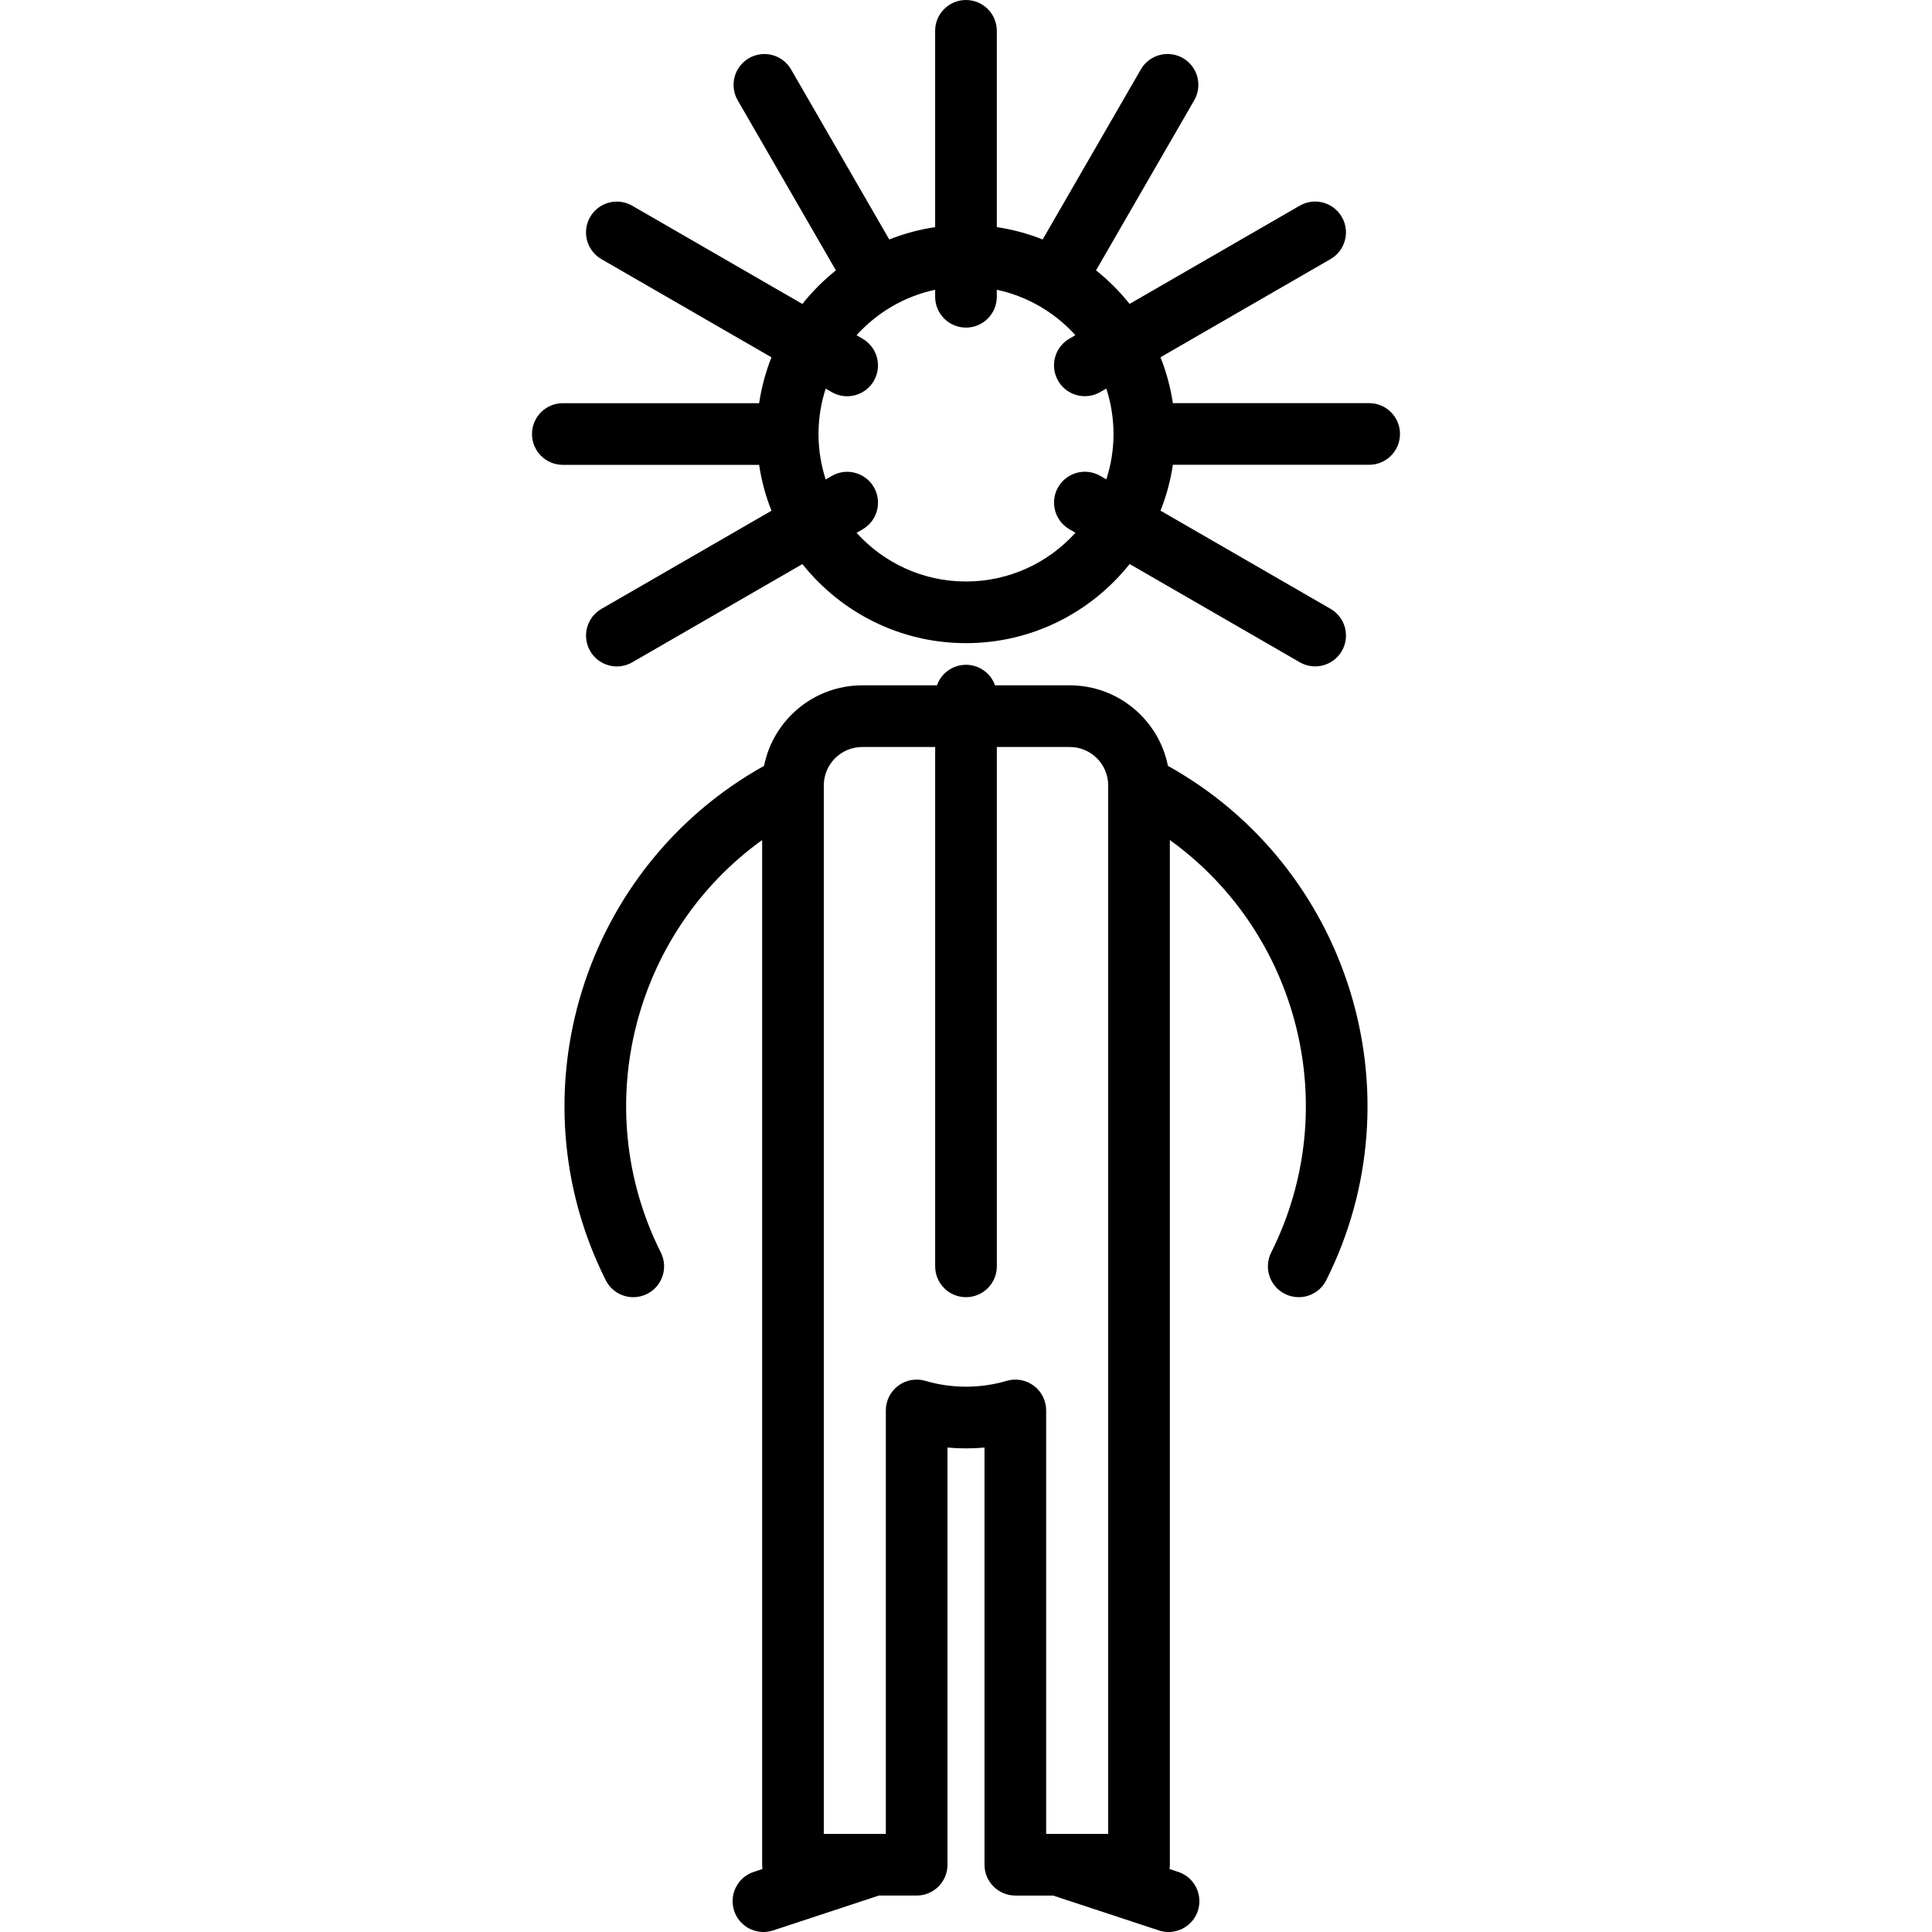 <?xml version="1.0" encoding="iso-8859-1"?>
<!-- Generator: Adobe Illustrator 19.0.0, SVG Export Plug-In . SVG Version: 6.00 Build 0)  -->
<svg version="1.1" id="Capa_1" xmlns="http://www.w3.org/2000/svg" xmlns:xlink="http://www.w3.org/1999/xlink" x="0px" y="0px"
	 viewBox="0 0 470.002 470.002" style="enable-background:new 0 0 470.002 470.002;" xml:space="preserve">
<g>
	<path d="M333.079,98.07h-47.755c-0.577-3.881-1.602-7.615-3.006-11.16l41.367-23.883c3.587-2.071,4.816-6.658,2.745-10.245
		c-2.071-3.588-6.658-4.817-10.245-2.745l-41.388,23.895c-2.405-3.019-5.144-5.756-8.163-8.161l23.894-41.386
		c2.071-3.587,0.842-8.174-2.745-10.245c-3.588-2.072-8.175-0.842-10.245,2.745l-23.884,41.369
		c-3.545-1.403-7.28-2.427-11.161-3.003V7.5c0-4.142-3.358-7.5-7.5-7.5s-7.5,3.358-7.5,7.5v47.752
		c-3.881,0.576-7.616,1.601-11.162,3.005L192.45,16.894c-2.071-3.588-6.658-4.816-10.245-2.745s-4.816,6.658-2.745,10.245
		l23.893,41.384c-3.018,2.406-5.756,5.145-8.161,8.165l-41.383-23.893c-3.587-2.073-8.174-0.843-10.245,2.745
		c-2.071,3.587-0.842,8.174,2.745,10.245l41.368,23.884c-1.402,3.546-2.426,7.28-3.002,11.161h-47.753c-4.142,0-7.5,3.358-7.5,7.5
		s3.358,7.5,7.5,7.5h47.753c0.576,3.881,1.601,7.616,3.004,11.162l-41.363,23.881c-3.587,2.071-4.816,6.658-2.745,10.245
		c1.389,2.406,3.91,3.751,6.502,3.751c1.272,0,2.562-0.324,3.743-1.006l41.382-23.892c9.329,11.708,23.695,19.234,39.794,19.234
		c16.111,0,30.486-7.531,39.818-19.248l41.382,23.892c1.181,0.682,2.471,1.006,3.743,1.006c2.592,0,5.113-1.346,6.502-3.751
		c2.071-3.587,0.842-8.174-2.745-10.245l-41.366-23.882c1.403-3.546,2.426-7.281,3.001-11.163h47.751c4.142,0,7.5-3.358,7.5-7.5
		S337.221,98.07,333.079,98.07z M267.666,115.768c-3.587-2.072-8.175-0.842-10.245,2.745c-2.071,3.587-0.842,8.174,2.745,10.245
		l1.463,0.845c-6.573,7.277-16.078,11.858-26.636,11.858c-10.546,0-20.042-4.576-26.612-11.844l1.464-0.845
		c3.587-2.071,4.816-6.658,2.745-10.245c-2.071-3.587-6.658-4.816-10.245-2.745l-1.478,0.853c-1.13-3.482-1.748-7.193-1.748-11.048
		c0-3.854,0.617-7.565,1.746-11.047l1.471,0.85c1.181,0.682,2.471,1.006,3.743,1.006c2.592,0,5.113-1.345,6.502-3.751
		c2.071-3.587,0.842-8.174-2.745-10.245l-1.463-0.845c4.968-5.503,11.613-9.46,19.12-11.064v1.705c0,4.142,3.358,7.5,7.5,7.5
		s7.5-3.358,7.5-7.5v-1.706c7.506,1.603,14.152,5.555,19.122,11.053l-1.458,0.842c-3.587,2.071-4.816,6.658-2.745,10.245
		c1.389,2.406,3.91,3.751,6.502,3.751c1.272,0,2.562-0.324,3.743-1.006l1.474-0.851c1.133,3.487,1.752,7.203,1.752,11.063
		c0,3.849-0.616,7.554-1.744,11.032L267.666,115.768z"/>
	<path d="M284.124,186.312c-2.219-11.153-12.078-19.587-23.873-19.587h-18.186c-1.031-2.911-3.8-5-7.064-5s-6.033,2.089-7.064,5
		h-18.186c-11.795,0-21.655,8.434-23.873,19.586c-43.971,24.49-61.299,79.698-38.523,125.119c1.315,2.624,3.962,4.14,6.71,4.14
		c1.13,0,2.277-0.256,3.356-0.797c3.703-1.856,5.199-6.363,3.342-10.066c-17.76-35.419-6.537-77.906,24.645-100.35v249.278
		c0,0.355,0.033,0.703,0.081,1.045l-2.115,0.697c-3.934,1.297-6.071,5.538-4.774,9.472c1.04,3.154,3.973,5.153,7.122,5.153
		c0.779,0,1.57-0.122,2.35-0.379l25.742-8.488h9.185c4.142,0,7.5-3.358,7.5-7.5V352.149c2.985,0.269,6.017,0.27,9.002,0v101.486
		c0,4.142,3.358,7.5,7.5,7.5h9.187l25.742,8.488c0.78,0.257,1.571,0.379,2.35,0.379c3.149,0,6.082-2,7.122-5.153
		c1.297-3.934-0.841-8.174-4.774-9.472l-2.115-0.697c0.048-0.342,0.081-0.689,0.081-1.045V204.357
		c31.182,22.444,42.405,64.93,24.645,100.349c-1.857,3.703-0.36,8.209,3.342,10.066c1.079,0.541,2.226,0.797,3.356,0.797
		c2.748,0,5.395-1.516,6.71-4.14C345.423,266.01,328.095,210.801,284.124,186.312z M225.133,335.925
		c-2.269-0.673-4.723-0.237-6.62,1.179c-1.897,1.416-3.015,3.644-3.015,6.011v103.02h-15.091V191.068
		c0-5.152,4.191-9.343,9.343-9.343h17.75v126.343c0,4.142,3.358,7.5,7.5,7.5s7.5-3.358,7.5-7.5V181.725h17.75
		c5.152,0,9.343,4.191,9.343,9.343v255.066h-15.093V343.116c0-2.367-1.117-4.595-3.014-6.011s-4.351-1.852-6.62-1.179
		C238.493,337.818,231.504,337.817,225.133,335.925z"/>
</g>
<g>
</g>
<g>
</g>
<g>
</g>
<g>
</g>
<g>
</g>
<g>
</g>
<g>
</g>
<g>
</g>
<g>
</g>
<g>
</g>
<g>
</g>
<g>
</g>
<g>
</g>
<g>
</g>
<g>
</g>
</svg>
